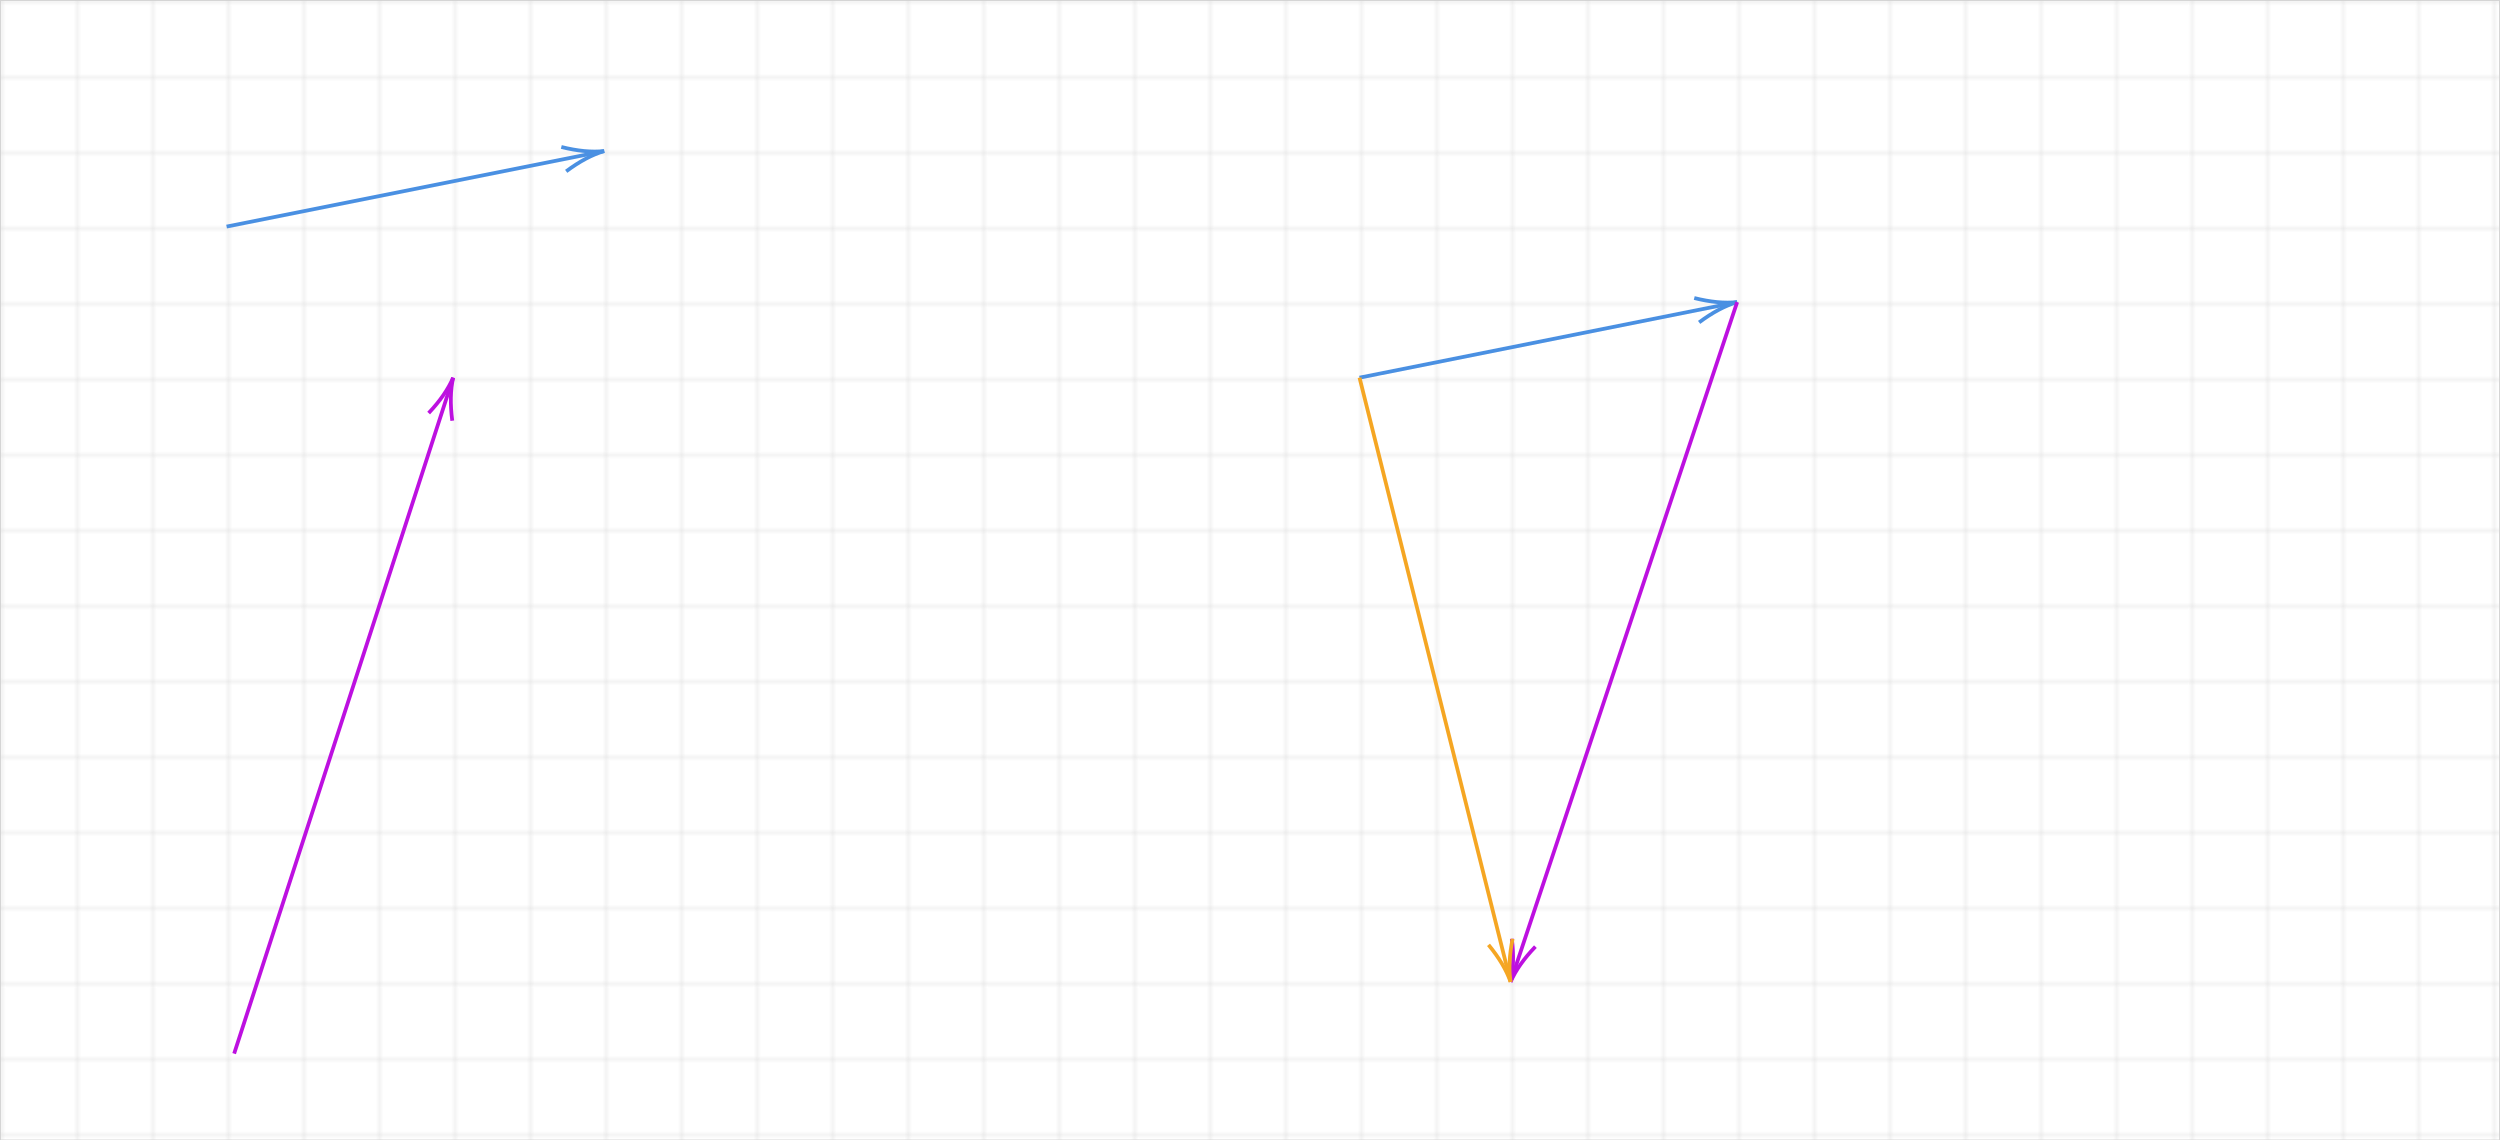 ﻿<svg xmlns="http://www.w3.org/2000/svg" width="662" height="302" style="
        width:662px;
        height:302px;
        background: white;
        fill: none;
">
        <svg xmlns="http://www.w3.org/2000/svg"><g><defs><pattern id=".7893675784421691" width="20" height="20" patternUnits="userSpaceOnUse"><path d="M 20 0 L 0 0 0 20" fill="none" stroke="lightgray" stroke-width="0.5"/></pattern></defs><rect width="100%" height="100%" fill="url(#.7893675784421691)" stroke="lightgray" stroke-width="0.5"/></g></svg>
        <svg xmlns="http://www.w3.org/2000/svg"><style>
                    .frame-rect,.add-label{
                        cursor: pointer;
                    }                    
                    </style><g class="shapes-region" style="stroke: black; fill: none;"><g class="arrow-line"><path class="connection real" stroke-dasharray="" d="  M360,100 L460,80" style="stroke: rgb(74, 144, 226); stroke-width: 1;"/><g class="svg-line-part" stroke="rgba(74,144,226,1)" transform="rotate(528.69 460 80) translate(460 80)" style="stroke: rgb(74, 144, 226);"><path d=" M0,0 Q4.96,-0.45 10.93,-3.29 M0,0 Q4.96,0.45 10.93,3.29"/></g></g><g class="arrow-line"><path class="connection real" stroke-dasharray="" d="  M400,260 L460,80" style="stroke: rgb(189, 16, 224); stroke-width: 1;"/><g class="svg-line-part" stroke="rgba(189,16,224,1)" transform="rotate(288.43 400 260) translate(400 260)" style="stroke: rgb(189, 16, 224);"><path d=" M0,0 Q4.96,-0.45 10.93,-3.29 M0,0 Q4.96,0.45 10.93,3.29"/></g></g><g class="arrow-line"><path class="connection real" stroke-dasharray="" d="  M360,100 L400,260" style="stroke: rgb(245, 166, 35); stroke-width: 1;"/><g class="svg-line-part" stroke="rgba(245,166,35,1)" transform="rotate(255.96 400 260) translate(400 260)" style="stroke: rgb(245, 166, 35);"><path d=" M0,0 Q4.96,-0.45 10.93,-3.29 M0,0 Q4.96,0.45 10.93,3.29"/></g></g><g class="arrow-line"><path class="connection real" stroke-dasharray="" d="  M60,60 L160,40" style="stroke: rgb(74, 144, 226); stroke-width: 1;"/><g class="svg-line-part" stroke="rgba(74,144,226,1)" transform="rotate(528.69 160 40) translate(160 40)" style="stroke: rgb(74, 144, 226);"><path d=" M0,0 Q4.96,-0.45 10.93,-3.29 M0,0 Q4.96,0.45 10.93,3.29"/></g></g><g class="arrow-line"><path class="connection real" stroke-dasharray="" d="  M62,279 L120,100" style="stroke: rgb(189, 16, 224); stroke-width: 1;"/><g class="svg-line-part" stroke="rgba(189,16,224,1)" transform="rotate(467.95 120 100) translate(120 100)" style="stroke: rgb(189, 16, 224);"><path d=" M0,0 Q4.96,-0.45 10.93,-3.29 M0,0 Q4.96,0.45 10.93,3.29"/></g></g><g class="intersections-group"><g style="stroke: rgb(0, 0, 0); stroke-width: 1; fill: none;"/></g></g><g/><g/><!-- react-empty: 2228 --></svg>
        <svg xmlns="http://www.w3.org/2000/svg" width="660" height="300" style="width:660px;height:300px;font-family:Asana-Math, Asana;background:white;"></svg>
</svg>
